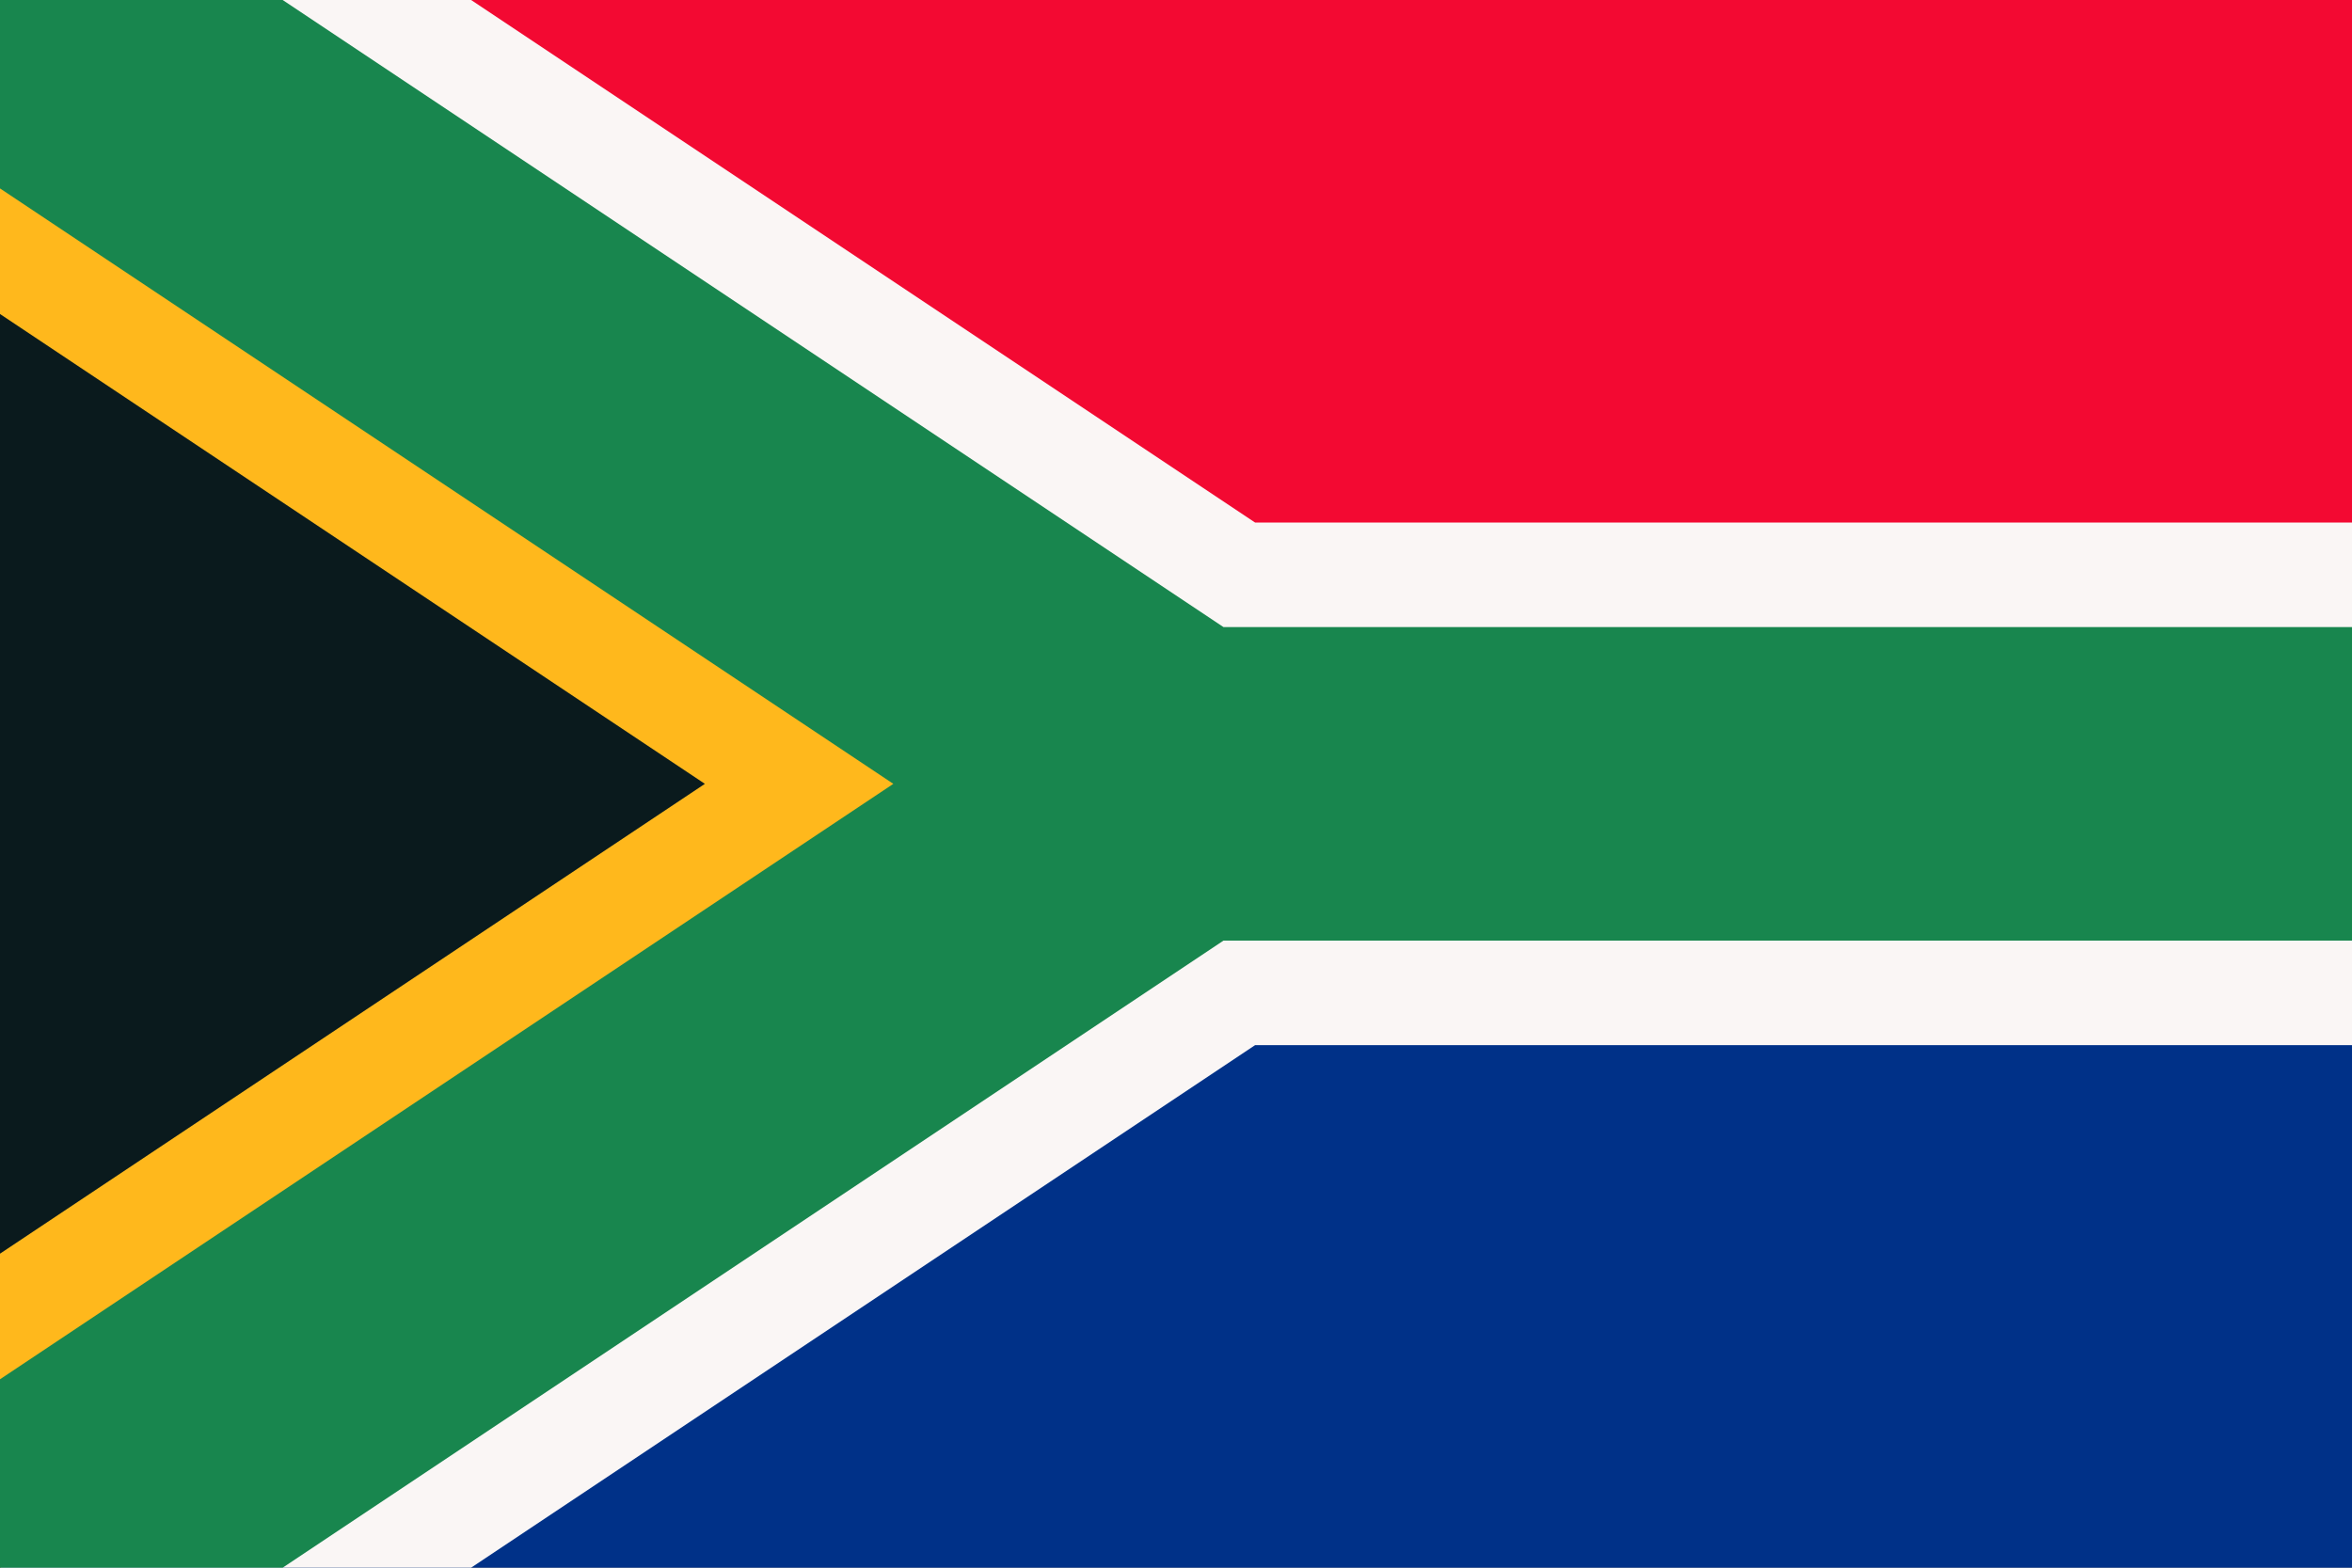 <svg xmlns="http://www.w3.org/2000/svg" width="900" height="600" viewBox="0 0 90 60">
  <rect x="0" y="0" width="90" height="60" fill="#808080" stroke="none"/>
  <defs>
    <clipPath id="b">
      <path d="m0 0 45 30L0 60z"/>
    </clipPath>
    <clipPath id="a">
      <path d="M0 0h90v60H0z"/>
    </clipPath>
  </defs>
  <path fill="#f30932" d="M0 0h90v30H45z"/>
  <path fill="#003188" d="M0 60h90V30H45z"/>
  <g fill="none" clip-path="url(#a)">
    <path stroke="#faf6f5" stroke-width="20" d="M90 30H45L0 0v60l45-30"/>
    <path fill="#0a1a1d" stroke="#FFB81C" stroke-width="20" d="m0 0 45 30L0 60" clip-path="url(#b)"/>
    <path stroke="#18864e" stroke-width="12" d="m0 0 45 30h45M0 60l45-30"/>
  </g>
</svg>

